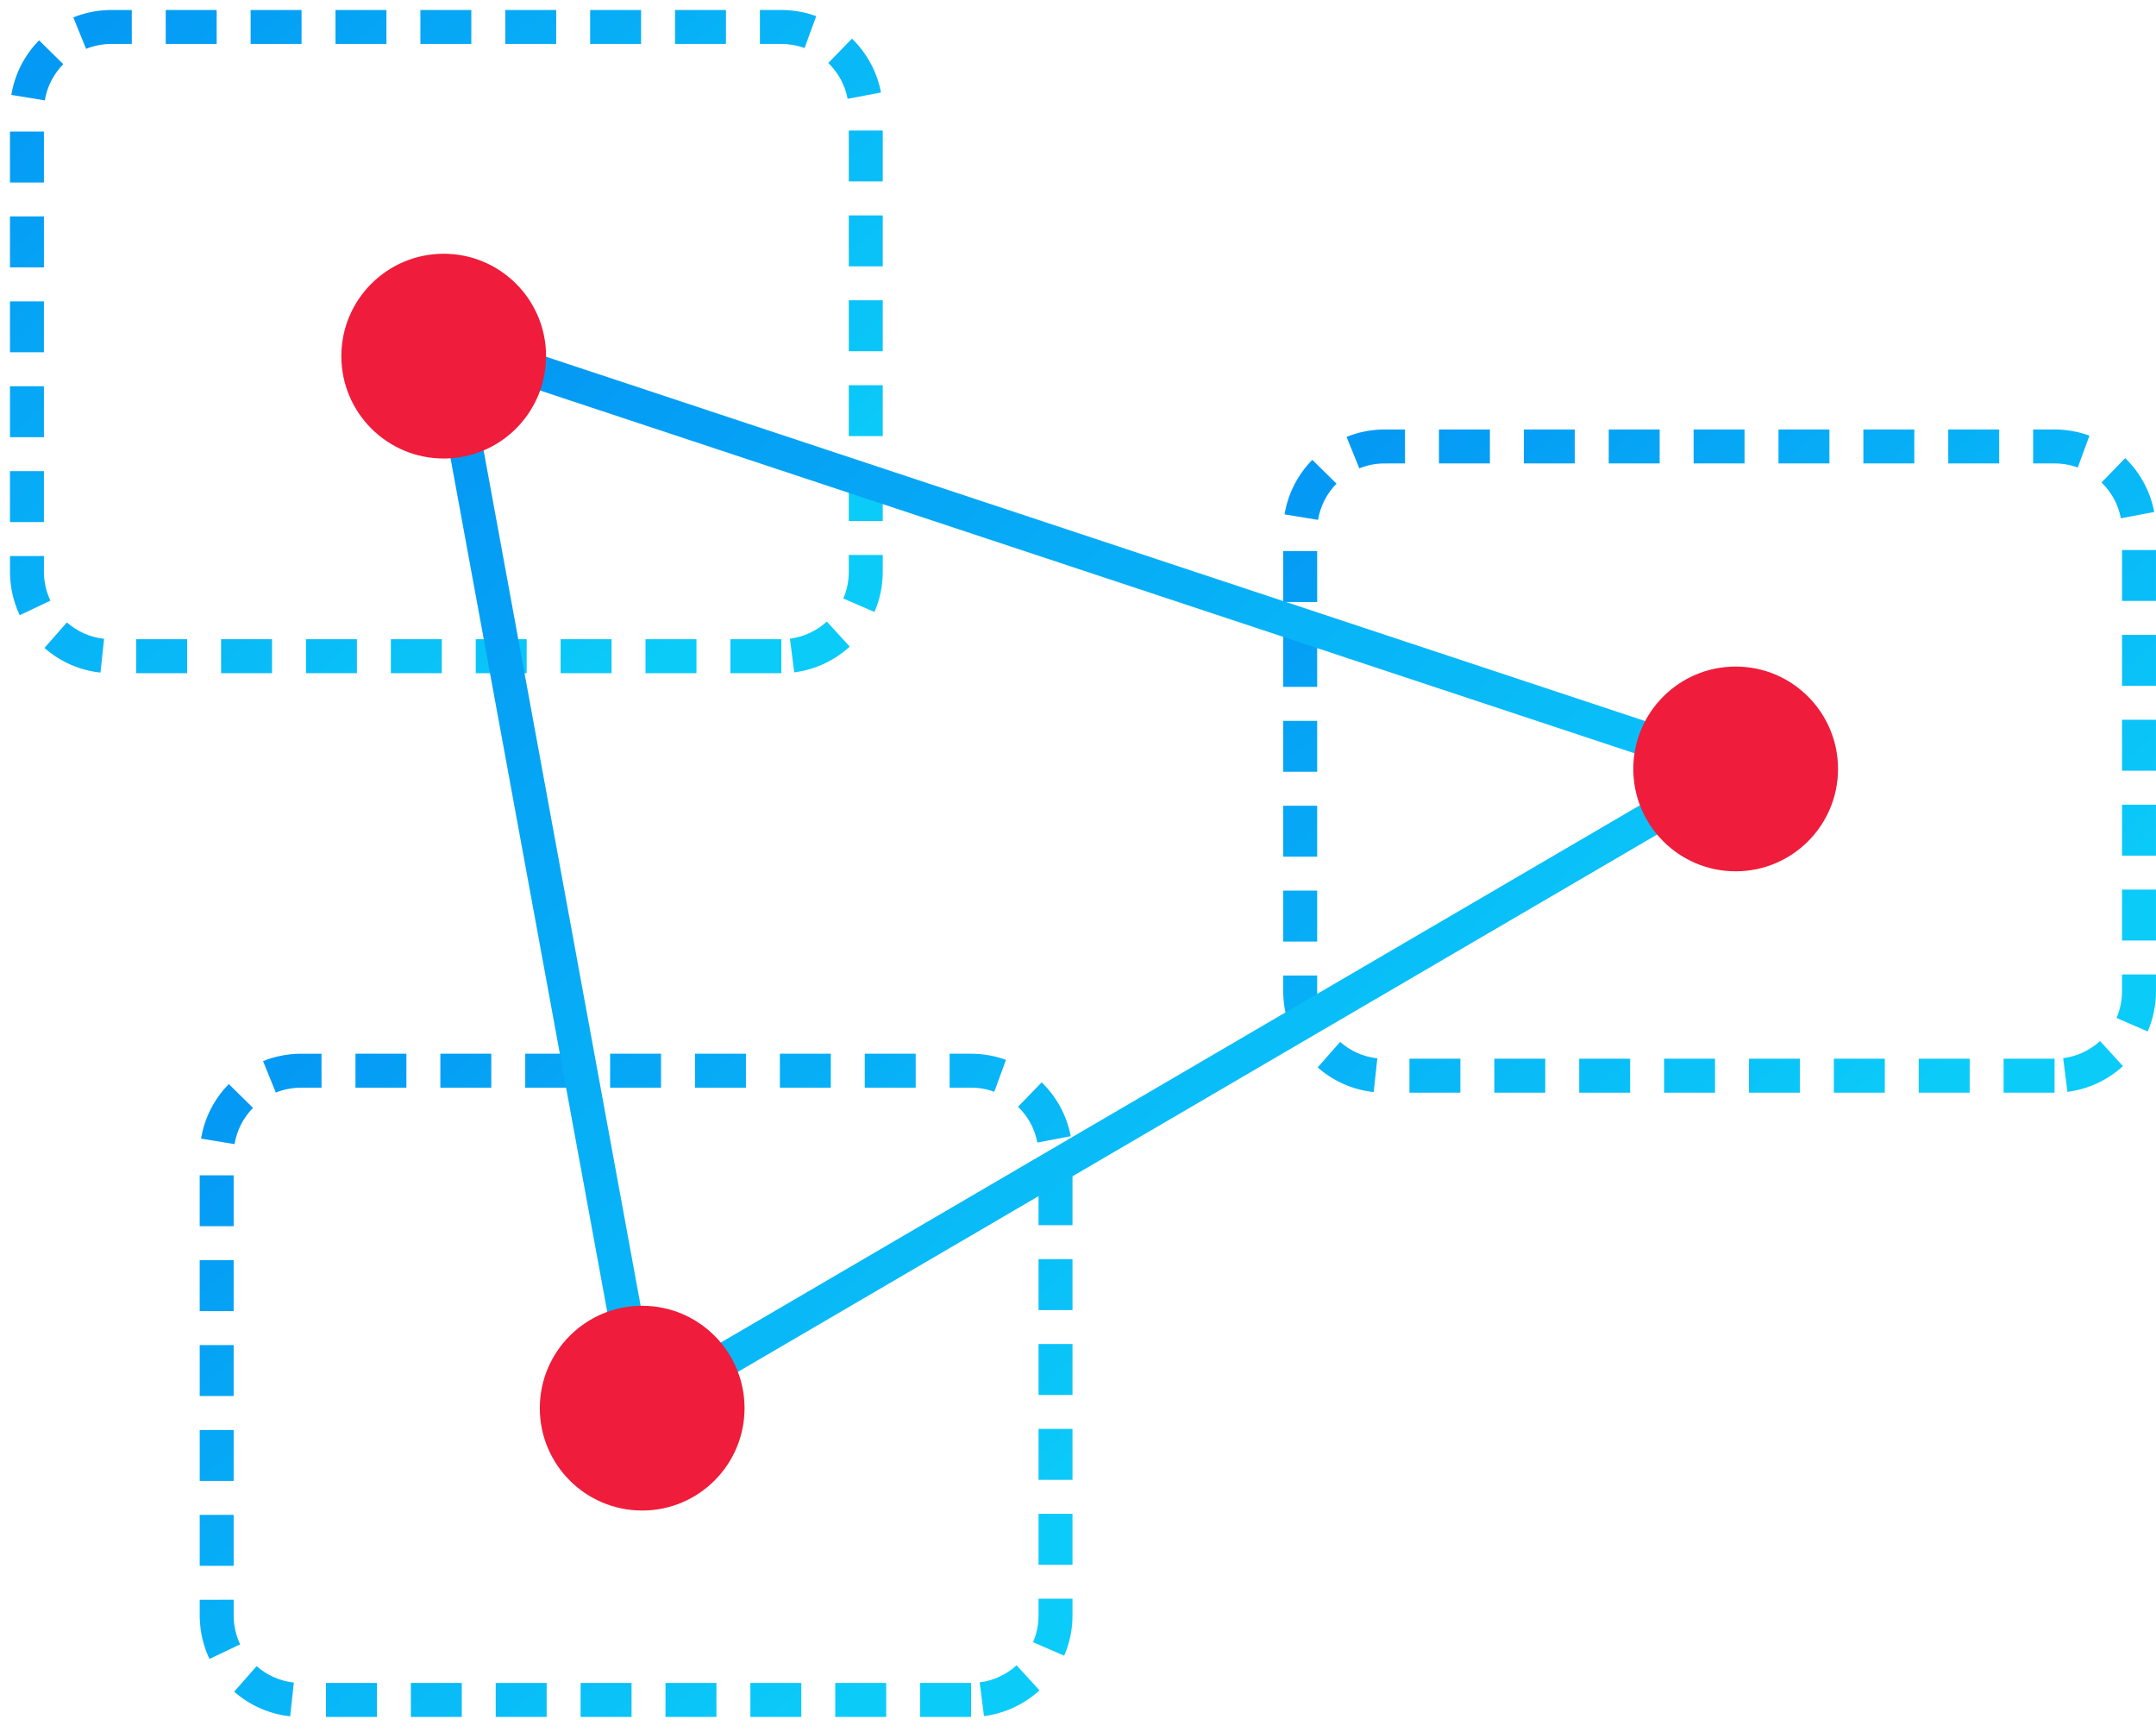 <?xml version="1.0" encoding="UTF-8"?>
<svg width="127px" height="102px" viewBox="0 0 127 102" version="1.1" xmlns="http://www.w3.org/2000/svg" xmlns:xlink="http://www.w3.org/1999/xlink">
    <!-- Generator: Sketch 52.3 (67297) - http://www.bohemiancoding.com/sketch -->
    <title>philosophy icon 3</title>
    <desc>Created with Sketch.</desc>
    <defs>
        <linearGradient x1="1.207%" y1="2.143%" x2="90.267%" y2="79.754%" id="linearGradient-1">
            <stop stop-color="#0497F4" offset="0%"></stop>
            <stop stop-color="#0BCBF9" offset="100%"></stop>
        </linearGradient>
    </defs>
    <g id="Page-1" stroke="none" stroke-width="1" fill="none" fill-rule="evenodd">
        <g id="Index---V1" transform="translate(-1183, -1777)">
            <g id="philosophy-icon-3" transform="translate(1184, 1778)">
                <path d="M45.024,36.647 L45.024,38.647 L42.024,38.647 L42.024,36.647 L45.024,36.647 Z M40.024,36.647 L40.024,38.647 L37.024,38.647 L37.024,36.647 L40.024,36.647 Z M35.024,36.647 L35.024,38.647 L32.024,38.647 L32.024,36.647 L35.024,36.647 Z M30.024,36.647 L30.024,38.647 L27.024,38.647 L27.024,36.647 L30.024,36.647 Z M25.024,36.647 L25.024,38.647 L22.024,38.647 L22.024,36.647 L25.024,36.647 Z M20.024,36.647 L20.024,38.647 L17.024,38.647 L17.024,36.647 L20.024,36.647 Z M15.024,36.647 L15.024,38.647 L12.024,38.647 L12.024,36.647 L15.024,36.647 Z M10.024,36.647 L10.024,38.647 L7.024,38.647 L7.024,36.647 L10.024,36.647 Z M5.132,36.624 L4.918,38.612 C3.685,38.48 2.539,37.969 1.619,37.16 L2.94,35.658 C3.552,36.196 4.313,36.536 5.132,36.624 Z M1.97,34.374 L0.163,35.233 C-0.195,34.478 -0.392,33.655 -0.411,32.784 L-0.412,31.75 L1.588,31.747 L1.589,32.761 C1.601,33.327 1.732,33.874 1.97,34.374 Z M1.588,29.748 L-0.412,29.748 L-0.412,26.748 L1.588,26.748 L1.588,29.748 Z M1.588,24.748 L-0.412,24.748 L-0.412,21.748 L1.588,21.748 L1.588,24.748 Z M1.588,19.748 L-0.412,19.748 L-0.412,16.748 L1.588,16.748 L1.588,19.748 Z M1.588,14.748 L-0.412,14.748 L-0.412,11.748 L1.588,11.748 L1.588,14.748 Z M1.588,9.748 L-0.412,9.748 L-0.412,6.748 L1.588,6.748 L1.588,9.748 Z M1.64,4.913 L-0.333,4.589 C-0.132,3.369 0.442,2.25 1.301,1.376 L2.728,2.778 C2.155,3.36 1.774,4.103 1.64,4.913 Z M4.071,1.878 L3.319,0.024 C3.989,-0.247 4.705,-0.395 5.459,-0.411 L6.762,-0.412 L6.764,1.588 L5.48,1.589 C4.99,1.599 4.515,1.698 4.071,1.878 Z M8.763,1.588 L8.763,-0.412 L11.763,-0.412 L11.763,1.588 L8.763,1.588 Z M13.763,1.588 L13.763,-0.412 L16.763,-0.412 L16.763,1.588 L13.763,1.588 Z M18.763,1.588 L18.763,-0.412 L21.763,-0.412 L21.763,1.588 L18.763,1.588 Z M23.763,1.588 L23.763,-0.412 L26.763,-0.412 L26.763,1.588 L23.763,1.588 Z M28.763,1.588 L28.763,-0.412 L31.763,-0.412 L31.763,1.588 L28.763,1.588 Z M33.763,1.588 L33.763,-0.412 L36.763,-0.412 L36.763,1.588 L33.763,1.588 Z M38.763,1.588 L38.763,-0.412 L41.763,-0.412 L41.763,1.588 L38.763,1.588 Z M43.763,1.588 L43.763,-0.412 L45.024,-0.412 C45.733,-0.412 46.427,-0.288 47.08,-0.048 L46.392,1.83 C45.958,1.671 45.498,1.588 45.024,1.588 L43.763,1.588 Z M47.792,2.71 L49.185,1.275 C50.065,2.129 50.666,3.234 50.895,4.448 L48.93,4.819 C48.778,4.014 48.378,3.279 47.792,2.71 Z M48.999,6.686 L50.999,6.686 L50.999,9.686 L48.999,9.686 L48.999,6.686 Z M48.999,11.686 L50.999,11.686 L50.999,14.686 L48.999,14.686 L48.999,11.686 Z M48.999,16.686 L50.999,16.686 L50.999,19.686 L48.999,19.686 L48.999,16.686 Z M48.999,21.686 L50.999,21.686 L50.999,24.686 L48.999,24.686 L48.999,21.686 Z M48.999,26.686 L50.999,26.686 L50.999,29.686 L48.999,29.686 L48.999,26.686 Z M48.999,31.686 L50.999,31.686 L50.999,32.672 C50.999,33.496 50.832,34.3 50.511,35.042 L48.675,34.248 C48.888,33.755 48.999,33.222 48.999,32.672 L48.999,31.686 Z M47.705,35.607 L49.054,37.083 C48.15,37.91 47.013,38.443 45.784,38.599 L45.532,36.615 C46.348,36.511 47.103,36.157 47.705,35.607 Z" id="Stroke-1" fill="url(#linearGradient-1)" fill-rule="nonzero"></path>
                <path d="M120.024,61.353 L120.024,63.353 L117.024,63.353 L117.024,61.353 L120.024,61.353 Z M115.024,61.353 L115.024,63.353 L112.024,63.353 L112.024,61.353 L115.024,61.353 Z M110.024,61.353 L110.024,63.353 L107.024,63.353 L107.024,61.353 L110.024,61.353 Z M105.024,61.353 L105.024,63.353 L102.024,63.353 L102.024,61.353 L105.024,61.353 Z M100.024,61.353 L100.024,63.353 L97.024,63.353 L97.024,61.353 L100.024,61.353 Z M95.024,61.353 L95.024,63.353 L92.024,63.353 L92.024,61.353 L95.024,61.353 Z M90.024,61.353 L90.024,63.353 L87.024,63.353 L87.024,61.353 L90.024,61.353 Z M85.024,61.353 L85.024,63.353 L82.024,63.353 L82.024,61.353 L85.024,61.353 Z M80.132,61.33 L79.918,63.318 C78.685,63.185 77.539,62.674 76.619,61.866 L77.94,60.364 C78.552,60.902 79.313,61.242 80.132,61.33 Z M76.97,59.08 L75.163,59.939 C74.805,59.184 74.608,58.36 74.589,57.49 L74.588,56.455 L76.588,56.453 L76.589,57.467 C76.601,58.033 76.732,58.58 76.97,59.08 Z M76.588,54.454 L74.588,54.454 L74.588,51.454 L76.588,51.454 L76.588,54.454 Z M76.588,49.454 L74.588,49.454 L74.588,46.454 L76.588,46.454 L76.588,49.454 Z M76.588,44.454 L74.588,44.454 L74.588,41.454 L76.588,41.454 L76.588,44.454 Z M76.588,39.454 L74.588,39.454 L74.588,36.454 L76.588,36.454 L76.588,39.454 Z M76.588,34.454 L74.588,34.454 L74.588,31.454 L76.588,31.454 L76.588,34.454 Z M76.64,29.619 L74.667,29.295 C74.868,28.075 75.442,26.956 76.301,26.082 L77.728,27.484 C77.155,28.066 76.774,28.809 76.64,29.619 Z M79.071,26.584 L78.319,24.73 C78.989,24.459 79.705,24.311 80.459,24.295 L81.762,24.294 L81.764,26.294 L80.48,26.295 C79.99,26.305 79.515,26.404 79.071,26.584 Z M83.763,26.294 L83.763,24.294 L86.763,24.294 L86.763,26.294 L83.763,26.294 Z M88.763,26.294 L88.763,24.294 L91.763,24.294 L91.763,26.294 L88.763,26.294 Z M93.763,26.294 L93.763,24.294 L96.763,24.294 L96.763,26.294 L93.763,26.294 Z M98.763,26.294 L98.763,24.294 L101.763,24.294 L101.763,26.294 L98.763,26.294 Z M103.763,26.294 L103.763,24.294 L106.763,24.294 L106.763,26.294 L103.763,26.294 Z M108.763,26.294 L108.763,24.294 L111.763,24.294 L111.763,26.294 L108.763,26.294 Z M113.763,26.294 L113.763,24.294 L116.763,24.294 L116.763,26.294 L113.763,26.294 Z M118.763,26.294 L118.763,24.294 L120.024,24.294 C120.733,24.294 121.427,24.418 122.08,24.658 L121.392,26.535 C120.958,26.376 120.498,26.294 120.024,26.294 L118.763,26.294 Z M122.792,27.416 L124.185,25.981 C125.065,26.835 125.666,27.94 125.895,29.153 L123.93,29.525 C123.778,28.72 123.378,27.985 122.792,27.416 Z M123.999,31.392 L125.999,31.392 L125.999,34.392 L123.999,34.392 L123.999,31.392 Z M123.999,36.392 L125.999,36.392 L125.999,39.392 L123.999,39.392 L123.999,36.392 Z M123.999,41.392 L125.999,41.392 L125.999,44.392 L123.999,44.392 L123.999,41.392 Z M123.999,46.392 L125.999,46.392 L125.999,49.392 L123.999,49.392 L123.999,46.392 Z M123.999,51.392 L125.999,51.392 L125.999,54.392 L123.999,54.392 L123.999,51.392 Z M123.999,56.392 L125.999,56.392 L125.999,57.378 C125.999,58.202 125.832,59.005 125.511,59.748 L123.675,58.954 C123.888,58.461 123.999,57.928 123.999,57.378 L123.999,56.392 Z M122.705,60.313 L124.054,61.789 C123.15,62.616 122.013,63.149 120.784,63.305 L120.532,61.321 C121.348,61.217 122.103,60.863 122.705,60.313 Z" id="Stroke-3" fill="url(#linearGradient-1)" fill-rule="nonzero"></path>
                <path d="M56.201,98.118 L56.201,100.118 L53.201,100.118 L53.201,98.118 L56.201,98.118 Z M51.201,98.118 L51.201,100.118 L48.201,100.118 L48.201,98.118 L51.201,98.118 Z M46.201,98.118 L46.201,100.118 L43.201,100.118 L43.201,98.118 L46.201,98.118 Z M41.201,98.118 L41.201,100.118 L38.201,100.118 L38.201,98.118 L41.201,98.118 Z M36.201,98.118 L36.201,100.118 L33.201,100.118 L33.201,98.118 L36.201,98.118 Z M31.201,98.118 L31.201,100.118 L28.201,100.118 L28.201,98.118 L31.201,98.118 Z M26.201,98.118 L26.201,100.118 L23.201,100.118 L23.201,98.118 L26.201,98.118 Z M21.201,98.118 L21.201,100.118 L18.201,100.118 L18.201,98.118 L21.201,98.118 Z M16.308,98.095 L16.094,100.083 C14.862,99.95 13.715,99.439 12.795,98.631 L14.116,97.129 C14.728,97.667 15.49,98.006 16.308,98.095 Z M13.146,95.845 L11.34,96.703 C10.981,95.949 10.784,95.125 10.765,94.254 L10.764,93.22 L12.764,93.218 L12.765,94.231 C12.777,94.798 12.908,95.344 13.146,95.845 Z M12.764,91.219 L10.764,91.219 L10.764,88.219 L12.764,88.219 L12.764,91.219 Z M12.764,86.219 L10.764,86.219 L10.764,83.219 L12.764,83.219 L12.764,86.219 Z M12.764,81.219 L10.764,81.219 L10.764,78.219 L12.764,78.219 L12.764,81.219 Z M12.764,76.219 L10.764,76.219 L10.764,73.219 L12.764,73.219 L12.764,76.219 Z M12.764,71.219 L10.764,71.219 L10.764,68.219 L12.764,68.219 L12.764,71.219 Z M12.817,66.384 L10.843,66.059 C11.044,64.839 11.618,63.721 12.478,62.847 L13.904,64.248 C13.332,64.831 12.95,65.574 12.817,66.384 Z M15.247,63.348 L14.496,61.495 C15.165,61.224 15.881,61.075 16.636,61.06 L17.938,61.059 L17.94,63.059 L16.657,63.06 C16.167,63.07 15.692,63.168 15.247,63.348 Z M19.939,63.059 L19.939,61.059 L22.939,61.059 L22.939,63.059 L19.939,63.059 Z M24.939,63.059 L24.939,61.059 L27.939,61.059 L27.939,63.059 L24.939,63.059 Z M29.939,63.059 L29.939,61.059 L32.939,61.059 L32.939,63.059 L29.939,63.059 Z M34.939,63.059 L34.939,61.059 L37.939,61.059 L37.939,63.059 L34.939,63.059 Z M39.939,63.059 L39.939,61.059 L42.939,61.059 L42.939,63.059 L39.939,63.059 Z M44.939,63.059 L44.939,61.059 L47.939,61.059 L47.939,63.059 L44.939,63.059 Z M49.939,63.059 L49.939,61.059 L52.939,61.059 L52.939,63.059 L49.939,63.059 Z M54.939,63.059 L54.939,61.059 L56.201,61.059 C56.91,61.059 57.603,61.183 58.257,61.422 L57.568,63.3 C57.135,63.141 56.674,63.059 56.201,63.059 L54.939,63.059 Z M58.969,64.181 L60.362,62.746 C61.241,63.6 61.842,64.704 62.072,65.918 L60.106,66.29 C59.954,65.484 59.555,64.75 58.969,64.181 Z M60.176,68.157 L62.176,68.157 L62.176,71.157 L60.176,71.157 L60.176,68.157 Z M60.176,73.157 L62.176,73.157 L62.176,76.157 L60.176,76.157 L60.176,73.157 Z M60.176,78.157 L62.176,78.157 L62.176,81.157 L60.176,81.157 L60.176,78.157 Z M60.176,83.157 L62.176,83.157 L62.176,86.157 L60.176,86.157 L60.176,83.157 Z M60.176,88.157 L62.176,88.157 L62.176,91.157 L60.176,91.157 L60.176,88.157 Z M60.176,93.157 L62.176,93.157 L62.176,94.142 C62.176,94.967 62.008,95.77 61.687,96.512 L59.851,95.718 C60.065,95.226 60.176,94.693 60.176,94.142 L60.176,93.157 Z M58.882,97.078 L60.231,98.554 C59.327,99.38 58.189,99.913 56.961,100.07 L56.708,98.086 C57.524,97.982 58.279,97.628 58.882,97.078 Z" id="Stroke-5" fill="url(#linearGradient-1)" fill-rule="nonzero"></path>
                <path d="M24.006,17.637 L103.655,44.034 L36.102,83.517 L24.006,17.637 Z M26.583,20.598 L37.554,80.351 L98.825,44.54 L26.583,20.598 Z" id="Stroke-13" fill="url(#linearGradient-1)" fill-rule="nonzero"></path>
                <path d="M31.166,19.975 C31.166,23.304 28.466,26.004 25.137,26.004 C21.807,26.004 19.107,23.304 19.107,19.975 C19.107,16.645 21.807,13.945 25.137,13.945 C28.466,13.945 31.166,16.645 31.166,19.975" id="Fill-7" fill="#EF1C3B"></path>
                <path d="M107.269,44.287 C107.269,47.616 104.569,50.316 101.24,50.316 C97.91,50.316 95.21,47.616 95.21,44.287 C95.21,40.957 97.91,38.257 101.24,38.257 C104.569,38.257 107.269,40.957 107.269,44.287" id="Fill-9" fill="#EF1C3B"></path>
                <path d="M42.857,81.934 C42.857,85.263 40.157,87.963 36.828,87.963 C33.498,87.963 30.798,85.263 30.798,81.934 C30.798,78.604 33.498,75.904 36.828,75.904 C40.157,75.904 42.857,78.604 42.857,81.934" id="Fill-11" fill="#EF1C3B"></path>
            </g>
        </g>
    </g>
</svg>